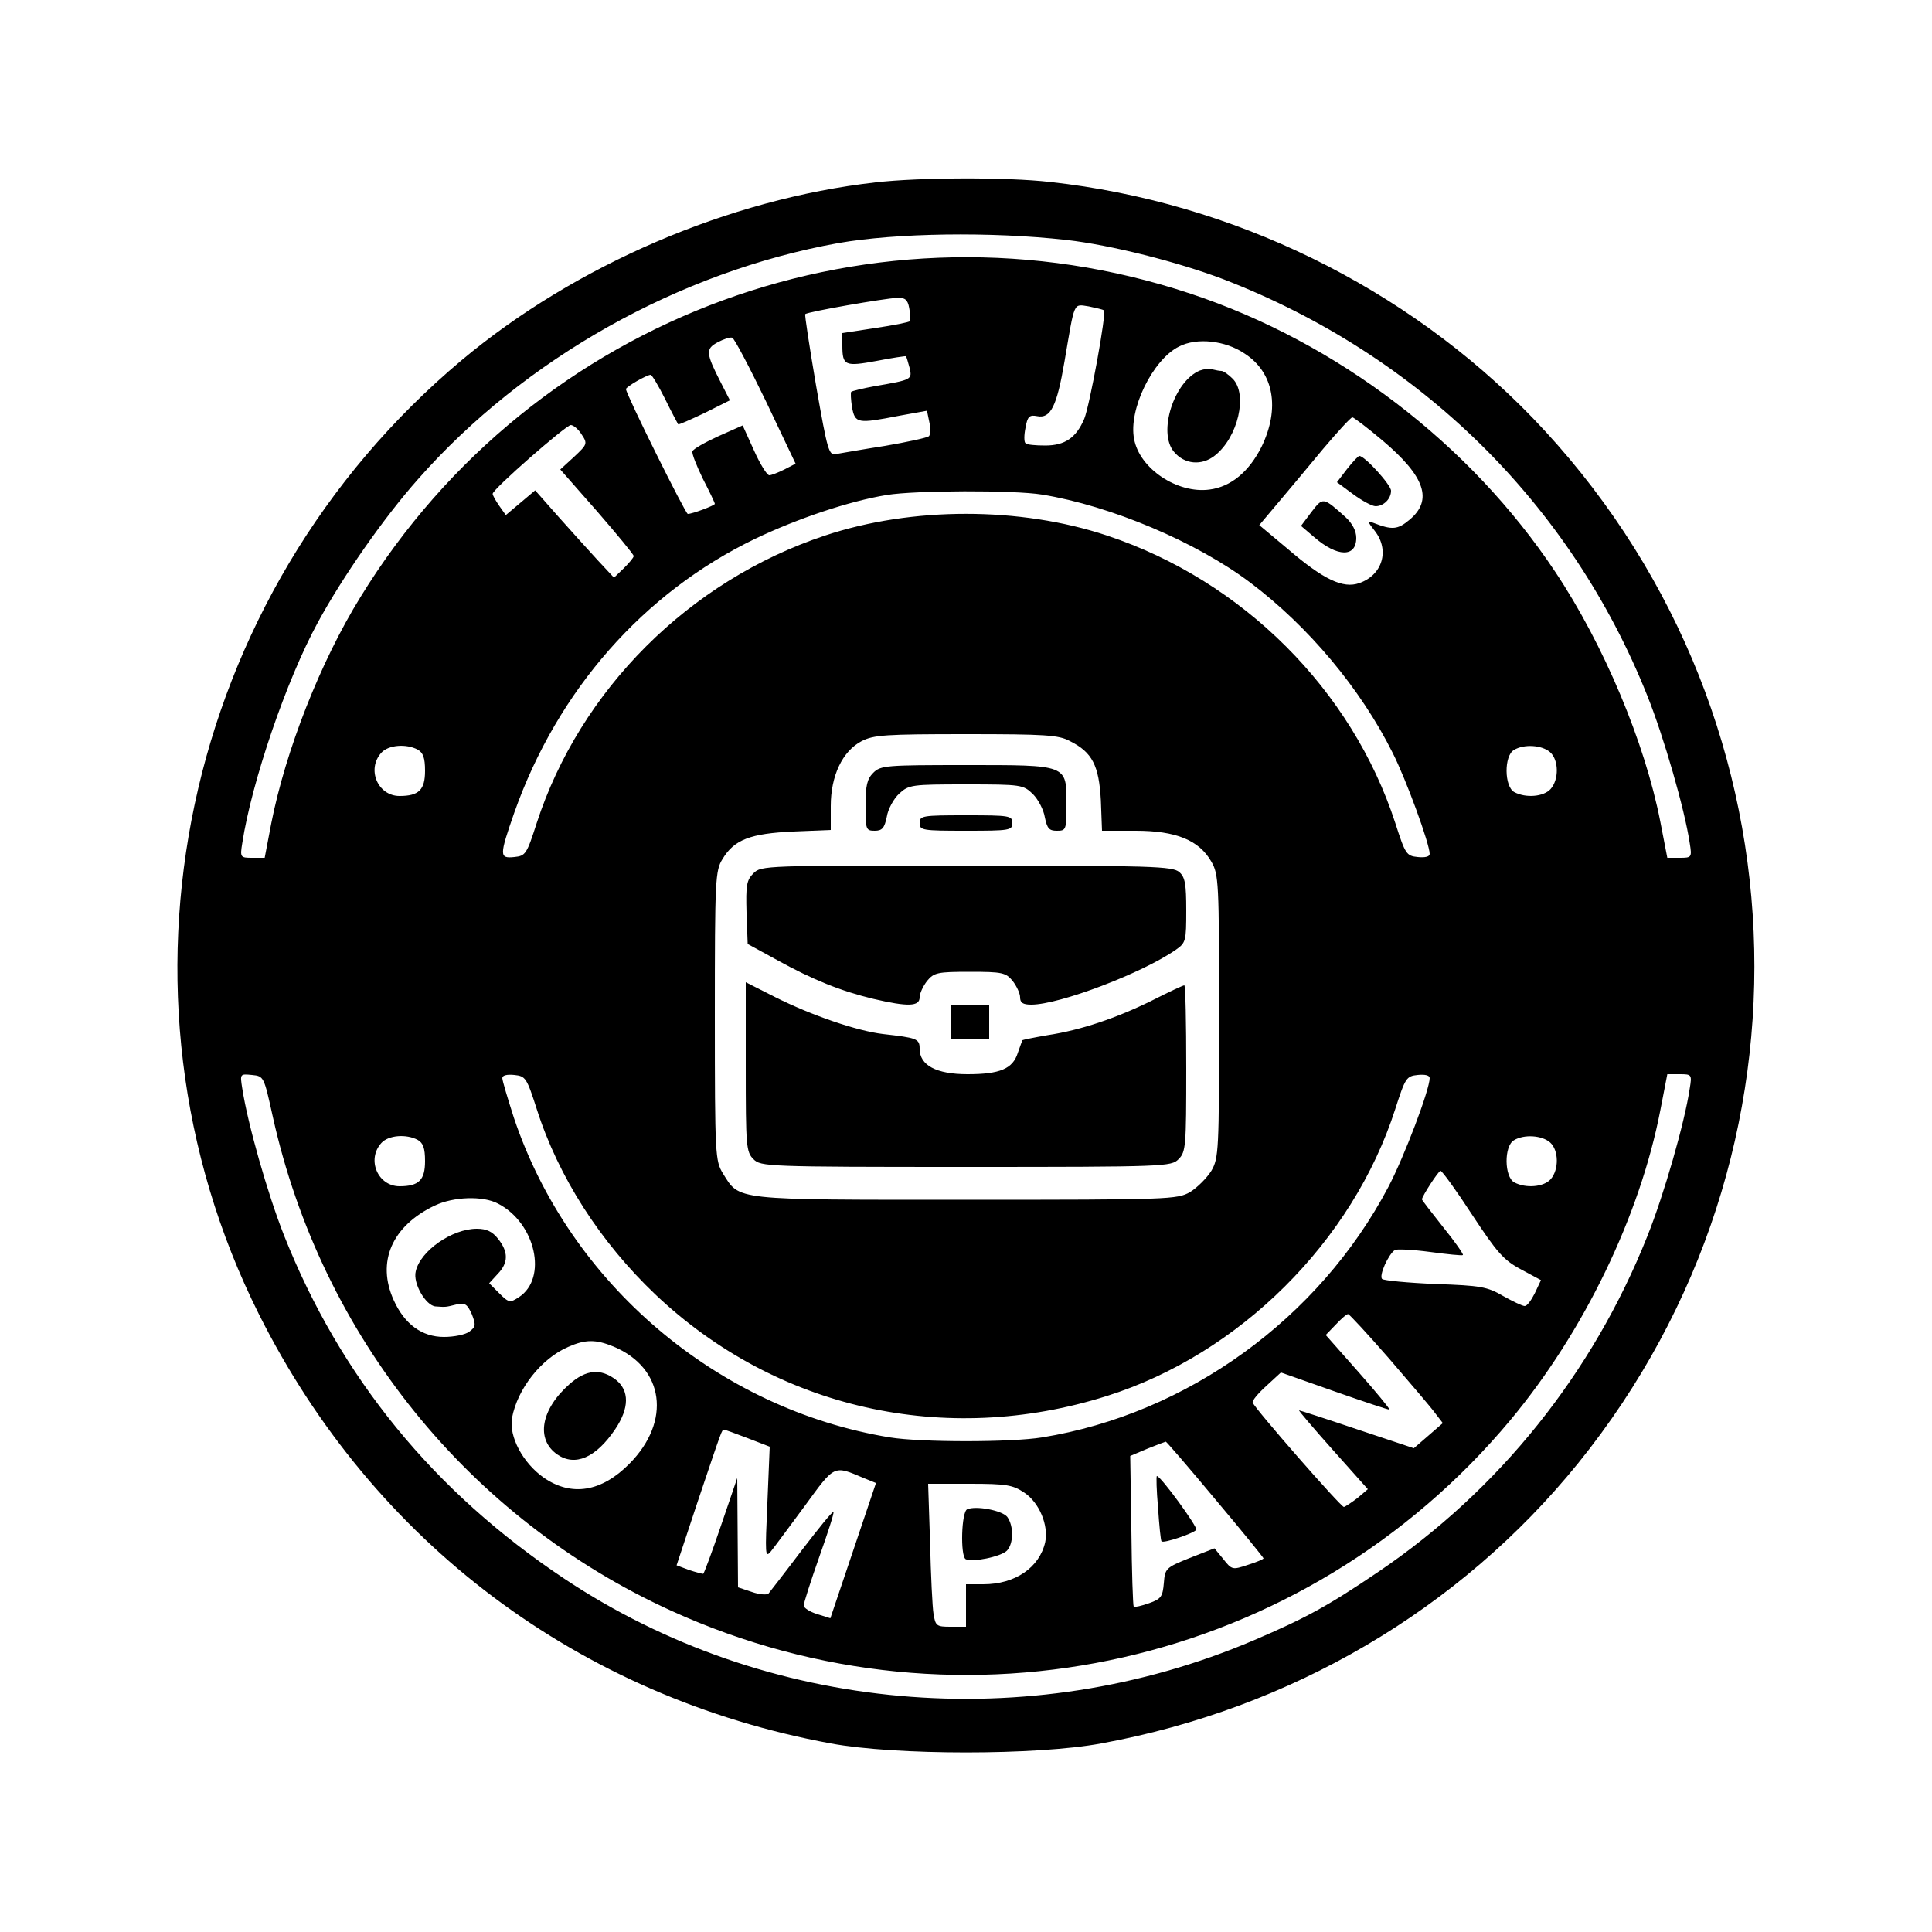 <?xml version="1.0" standalone="no"?>
<!DOCTYPE svg PUBLIC "-//W3C//DTD SVG 20010904//EN"
 "http://www.w3.org/TR/2001/REC-SVG-20010904/DTD/svg10.dtd">
<svg version="1.0" xmlns="http://www.w3.org/2000/svg"
 width="500pt" height="500pt" viewBox="0 0 500 500"
 preserveAspectRatio="xMidYMid meet">

<g transform="translate(0,500) scale(0.1,-0.1)"
fill="#000000" stroke="none">
<path d="M2266 4528 c-380 -43 -777 -214 -1071 -460 -725 -608 -943 -1634
-525 -2469 296 -591 829 -991 1480 -1111 167 -31 533 -31 700 0 491 90 927
346 1234 725 651 805 600 1961 -118 2706 -328 339 -776 558 -1248 610 -113 13
-339 12 -452 -1z m494 -149 c115 -13 289 -57 407 -102 507 -196 898 -581 1096
-1077 43 -107 97 -295 110 -382 6 -37 5 -38 -26 -38 l-32 0 -18 93 c-40 205
-146 458 -272 647 -220 331 -564 594 -944 720 -811 270 -1699 -54 -2148 -785
-104 -168 -194 -398 -231 -586 l-17 -89 -32 0 c-31 0 -32 1 -26 38 24 157 114
422 196 572 63 116 170 270 259 370 275 312 676 537 1088 611 149 26 393 30
590 8z m-407 -176 c3 -16 4 -31 2 -34 -2 -3 -43 -11 -90 -18 l-85 -13 0 -32
c0 -53 7 -55 89 -40 41 8 75 13 76 12 1 -2 5 -15 9 -30 7 -30 6 -31 -88 -47
-33 -6 -61 -13 -63 -15 -2 -2 -1 -20 2 -40 8 -42 14 -43 122 -22 l72 13 6 -29
c4 -17 3 -33 -1 -37 -5 -4 -56 -15 -114 -25 -58 -9 -114 -19 -126 -21 -19 -4
-22 6 -52 177 -17 100 -30 184 -28 185 5 6 206 41 237 42 21 1 28 -4 32 -26z
m504 -6 c7 -7 -37 -247 -51 -281 -21 -49 -50 -69 -101 -69 -25 0 -48 2 -51 6
-4 3 -4 21 0 40 5 29 10 34 30 30 35 -7 51 25 71 142 27 158 22 148 63 142 19
-4 36 -8 39 -10z m-875 -235 l77 -162 -29 -15 c-16 -8 -34 -15 -39 -15 -6 0
-24 29 -40 65 l-29 64 -63 -28 c-35 -16 -65 -33 -67 -39 -2 -6 11 -38 27 -71
17 -33 31 -62 31 -65 0 -4 -58 -26 -70 -26 -6 0 -160 310 -160 323 0 6 54 37
64 37 3 0 20 -28 37 -62 17 -35 33 -64 34 -66 1 -2 32 12 68 29 l66 33 -23 45
c-40 78 -40 88 -9 105 15 8 32 14 38 12 5 -1 44 -75 87 -164z m1239 123 c76
-49 92 -142 44 -241 -32 -64 -79 -104 -135 -111 -83 -11 -181 54 -195 131 -15
76 48 205 116 239 46 24 120 16 170 -18z m357 -225 c110 -93 131 -154 70 -205
-31 -26 -45 -27 -94 -8 -16 6 -15 3 4 -21 39 -50 20 -114 -40 -135 -42 -15
-93 9 -186 89 l-73 61 48 57 c27 32 79 94 117 140 38 45 72 82 76 82 3 0 39
-27 78 -60z m-2073 16 c16 -24 15 -26 -19 -58 l-36 -33 95 -108 c52 -60 95
-112 95 -116 0 -4 -12 -18 -26 -32 l-25 -24 -42 45 c-23 25 -69 76 -102 113
l-60 68 -38 -32 -38 -32 -17 24 c-9 13 -17 27 -17 31 0 12 189 177 202 178 7
0 20 -11 28 -24z m1192 -156 c178 -29 400 -123 539 -228 150 -113 285 -274
368 -440 35 -69 96 -236 96 -262 0 -7 -12 -10 -31 -8 -29 3 -32 7 -58 88 -112
344 -394 627 -746 744 -225 75 -505 75 -730 0 -352 -117 -634 -400 -746 -744
-26 -81 -29 -85 -58 -88 -39 -4 -39 3 0 115 112 317 335 570 624 709 109 52
242 97 340 113 72 12 329 13 402 1z m72 -638 c58 -29 75 -63 80 -153 l3 -79
87 0 c104 0 164 -24 196 -80 19 -33 20 -52 20 -400 0 -349 -1 -367 -20 -400
-12 -19 -36 -43 -55 -55 -34 -19 -50 -20 -580 -20 -607 0 -585 -2 -629 68 -20
33 -21 46 -21 408 0 353 1 376 20 406 30 50 72 66 183 71 l97 4 0 62 c0 78 30
142 80 168 31 16 62 18 270 18 204 0 240 -2 269 -18z m-1688 -22 c14 -8 19
-21 19 -55 0 -49 -16 -65 -66 -65 -56 0 -86 69 -47 112 18 20 64 24 94 8z
m2931 -7 c22 -20 23 -70 1 -95 -18 -20 -64 -24 -94 -8 -26 14 -27 94 -1 109
26 16 73 13 94 -6z m-3306 -943 c126 -568 507 -1040 1032 -1279 754 -343 1640
-142 2171 494 190 228 335 528 388 802 l18 93 32 0 c31 0 32 -1 26 -37 -13
-88 -67 -276 -110 -383 -141 -354 -383 -656 -696 -868 -133 -90 -189 -120
-322 -177 -584 -249 -1263 -188 -1784 159 -338 225 -580 521 -726 889 -43 109
-94 289 -108 380 -6 38 -6 38 25 35 31 -3 31 -4 54 -108z m683 20 c56 -176
165 -345 307 -480 312 -296 750 -395 1168 -263 343 108 637 400 747 743 26 81
29 85 58 88 19 2 31 -1 31 -8 0 -30 -66 -204 -107 -282 -180 -341 -520 -587
-896 -648 -80 -13 -314 -13 -394 0 -446 73 -829 398 -973 827 -16 50 -30 96
-30 103 0 7 12 10 31 8 29 -3 32 -7 58 -88z m-308 -80 c14 -8 19 -21 19 -55 0
-49 -16 -65 -66 -65 -56 0 -86 69 -47 112 18 20 64 24 94 8z m2931 -7 c22 -20
23 -70 1 -95 -18 -20 -64 -24 -94 -8 -26 14 -27 94 -1 109 26 16 73 13 94 -6z
m-202 -187 c64 -97 81 -117 126 -141 l52 -28 -16 -34 c-9 -18 -20 -33 -26 -33
-6 0 -31 12 -56 26 -41 24 -58 27 -175 31 -71 3 -134 9 -138 13 -9 8 16 64 33
75 5 3 46 1 91 -5 45 -6 83 -10 85 -8 2 2 -21 35 -51 72 -30 38 -55 70 -55 72
0 8 43 74 48 74 4 0 41 -51 82 -114z m-2521 29 c97 -50 129 -193 54 -242 -23
-15 -26 -15 -51 10 l-26 26 22 24 c28 29 28 57 1 91 -15 19 -30 26 -55 26 -64
0 -146 -57 -158 -110 -8 -31 26 -89 51 -91 27 -2 26 -2 54 5 23 5 28 1 40 -25
11 -28 10 -33 -6 -45 -10 -8 -40 -14 -66 -14 -57 0 -102 33 -130 95 -45 99 -5
192 106 245 48 23 125 26 164 5z m2306 -401 c55 -64 109 -127 119 -141 l20
-26 -38 -33 -37 -32 -147 49 c-80 27 -148 49 -150 49 -2 0 37 -46 87 -102 l91
-102 -27 -23 c-16 -12 -31 -22 -35 -23 -8 0 -231 255 -236 270 -2 5 14 24 35
43 l38 35 139 -49 c77 -27 140 -48 142 -47 1 2 -35 46 -81 98 l-84 95 26 27
c15 16 29 28 32 27 3 0 51 -52 106 -115z m-2007 31 c131 -55 150 -193 41 -303
-72 -73 -150 -86 -222 -36 -54 38 -90 106 -82 154 14 76 76 154 145 184 45 20
72 20 118 1z m347 -237 l57 -22 -6 -145 c-6 -135 -6 -144 9 -126 9 11 48 64
88 118 78 107 74 105 152 72 l32 -13 -59 -175 -59 -175 -35 11 c-19 6 -34 16
-34 22 0 6 18 63 40 125 22 62 39 114 37 117 -3 2 -39 -43 -82 -99 -43 -57
-82 -107 -86 -112 -4 -4 -23 -3 -43 4 l-36 12 -1 141 -1 142 -42 -123 c-23
-68 -44 -124 -46 -125 -3 0 -19 4 -37 10 l-32 12 54 163 c65 193 63 188 69
188 2 0 30 -10 61 -22z m1210 -158 c69 -82 125 -151 125 -153 0 -2 -18 -10
-41 -17 -39 -13 -41 -13 -63 15 l-23 28 -64 -25 c-62 -25 -64 -27 -67 -65 -3
-35 -7 -41 -38 -52 -20 -7 -37 -11 -40 -9 -2 3 -5 91 -6 197 l-3 193 45 19
c25 10 46 18 47 18 1 1 59 -66 128 -149z m-494 17 c39 -26 63 -85 54 -128 -15
-66 -78 -109 -160 -109 l-45 0 0 -55 0 -55 -40 0 c-36 0 -39 2 -44 33 -3 17
-7 101 -9 185 l-5 152 108 0 c95 0 111 -3 141 -23z"/>
<path d="M3105 4041 c-67 -28 -109 -160 -67 -210 27 -33 72 -37 106 -10 60 47
86 159 46 199 -11 11 -24 20 -29 20 -5 0 -15 2 -23 4 -7 3 -22 1 -33 -3z"/>
<path d="M3486 3786 l-26 -34 42 -31 c23 -17 49 -31 58 -31 21 0 40 19 40 40
0 15 -68 90 -82 90 -3 0 -17 -15 -32 -34z"/>
<path d="M3394 3675 l-27 -36 34 -29 c60 -52 109 -53 109 -2 0 18 -10 37 -27
53 -59 53 -59 53 -89 14z"/>
<path d="M2260 3000 c-16 -16 -20 -33 -20 -85 0 -62 1 -65 24 -65 19 0 25 7
31 36 3 20 18 47 32 60 25 23 32 24 173 24 144 0 148 -1 173 -25 14 -14 28
-41 31 -60 6 -29 11 -35 31 -35 24 0 25 2 25 69 0 103 4 101 -262 101 -205 0
-219 -1 -238 -20z"/>
<path d="M2380 2870 c0 -19 7 -20 120 -20 113 0 120 1 120 20 0 19 -7 20 -120
20 -113 0 -120 -1 -120 -20z"/>
<path d="M1950 2740 c-18 -18 -20 -31 -18 -102 l3 -81 75 -41 c94 -52 167 -81
250 -101 90 -21 120 -20 120 4 0 10 9 29 19 42 18 22 27 24 111 24 84 0 93 -2
111 -24 10 -13 19 -32 19 -42 0 -14 7 -19 29 -19 73 0 288 82 374 142 26 18
27 23 27 102 0 68 -3 86 -18 99 -17 15 -70 17 -550 17 -522 0 -532 0 -552 -20z"/>
<path d="M1930 2239 c0 -206 1 -220 20 -239 19 -19 33 -20 550 -20 517 0 531
1 550 20 19 19 20 33 20 235 0 118 -2 215 -5 215 -3 0 -40 -17 -83 -39 -93
-46 -185 -77 -271 -90 -35 -6 -64 -12 -65 -13 -1 -2 -6 -16 -12 -33 -13 -41
-46 -55 -130 -55 -81 0 -124 23 -124 66 0 26 -7 28 -95 38 -67 8 -184 48 -278
95 l-77 39 0 -219z"/>
<path d="M2460 2355 l0 -45 50 0 50 0 0 45 0 45 -50 0 -50 0 0 -45z"/>
<path d="M1474 1418 c-74 -65 -88 -143 -32 -182 46 -32 100 -9 150 65 37 55
37 100 2 128 -39 30 -77 27 -120 -11z"/>
<path d="M2997 1098 c3 -46 7 -85 9 -87 5 -6 84 21 90 30 4 7 -92 139 -102
139 -2 0 -1 -37 3 -82z"/>
<path d="M2503 1094 c-15 -7 -18 -120 -4 -129 16 -9 91 6 107 22 17 18 18 63
1 87 -13 17 -81 30 -104 20z"/>
</g>
</svg>
